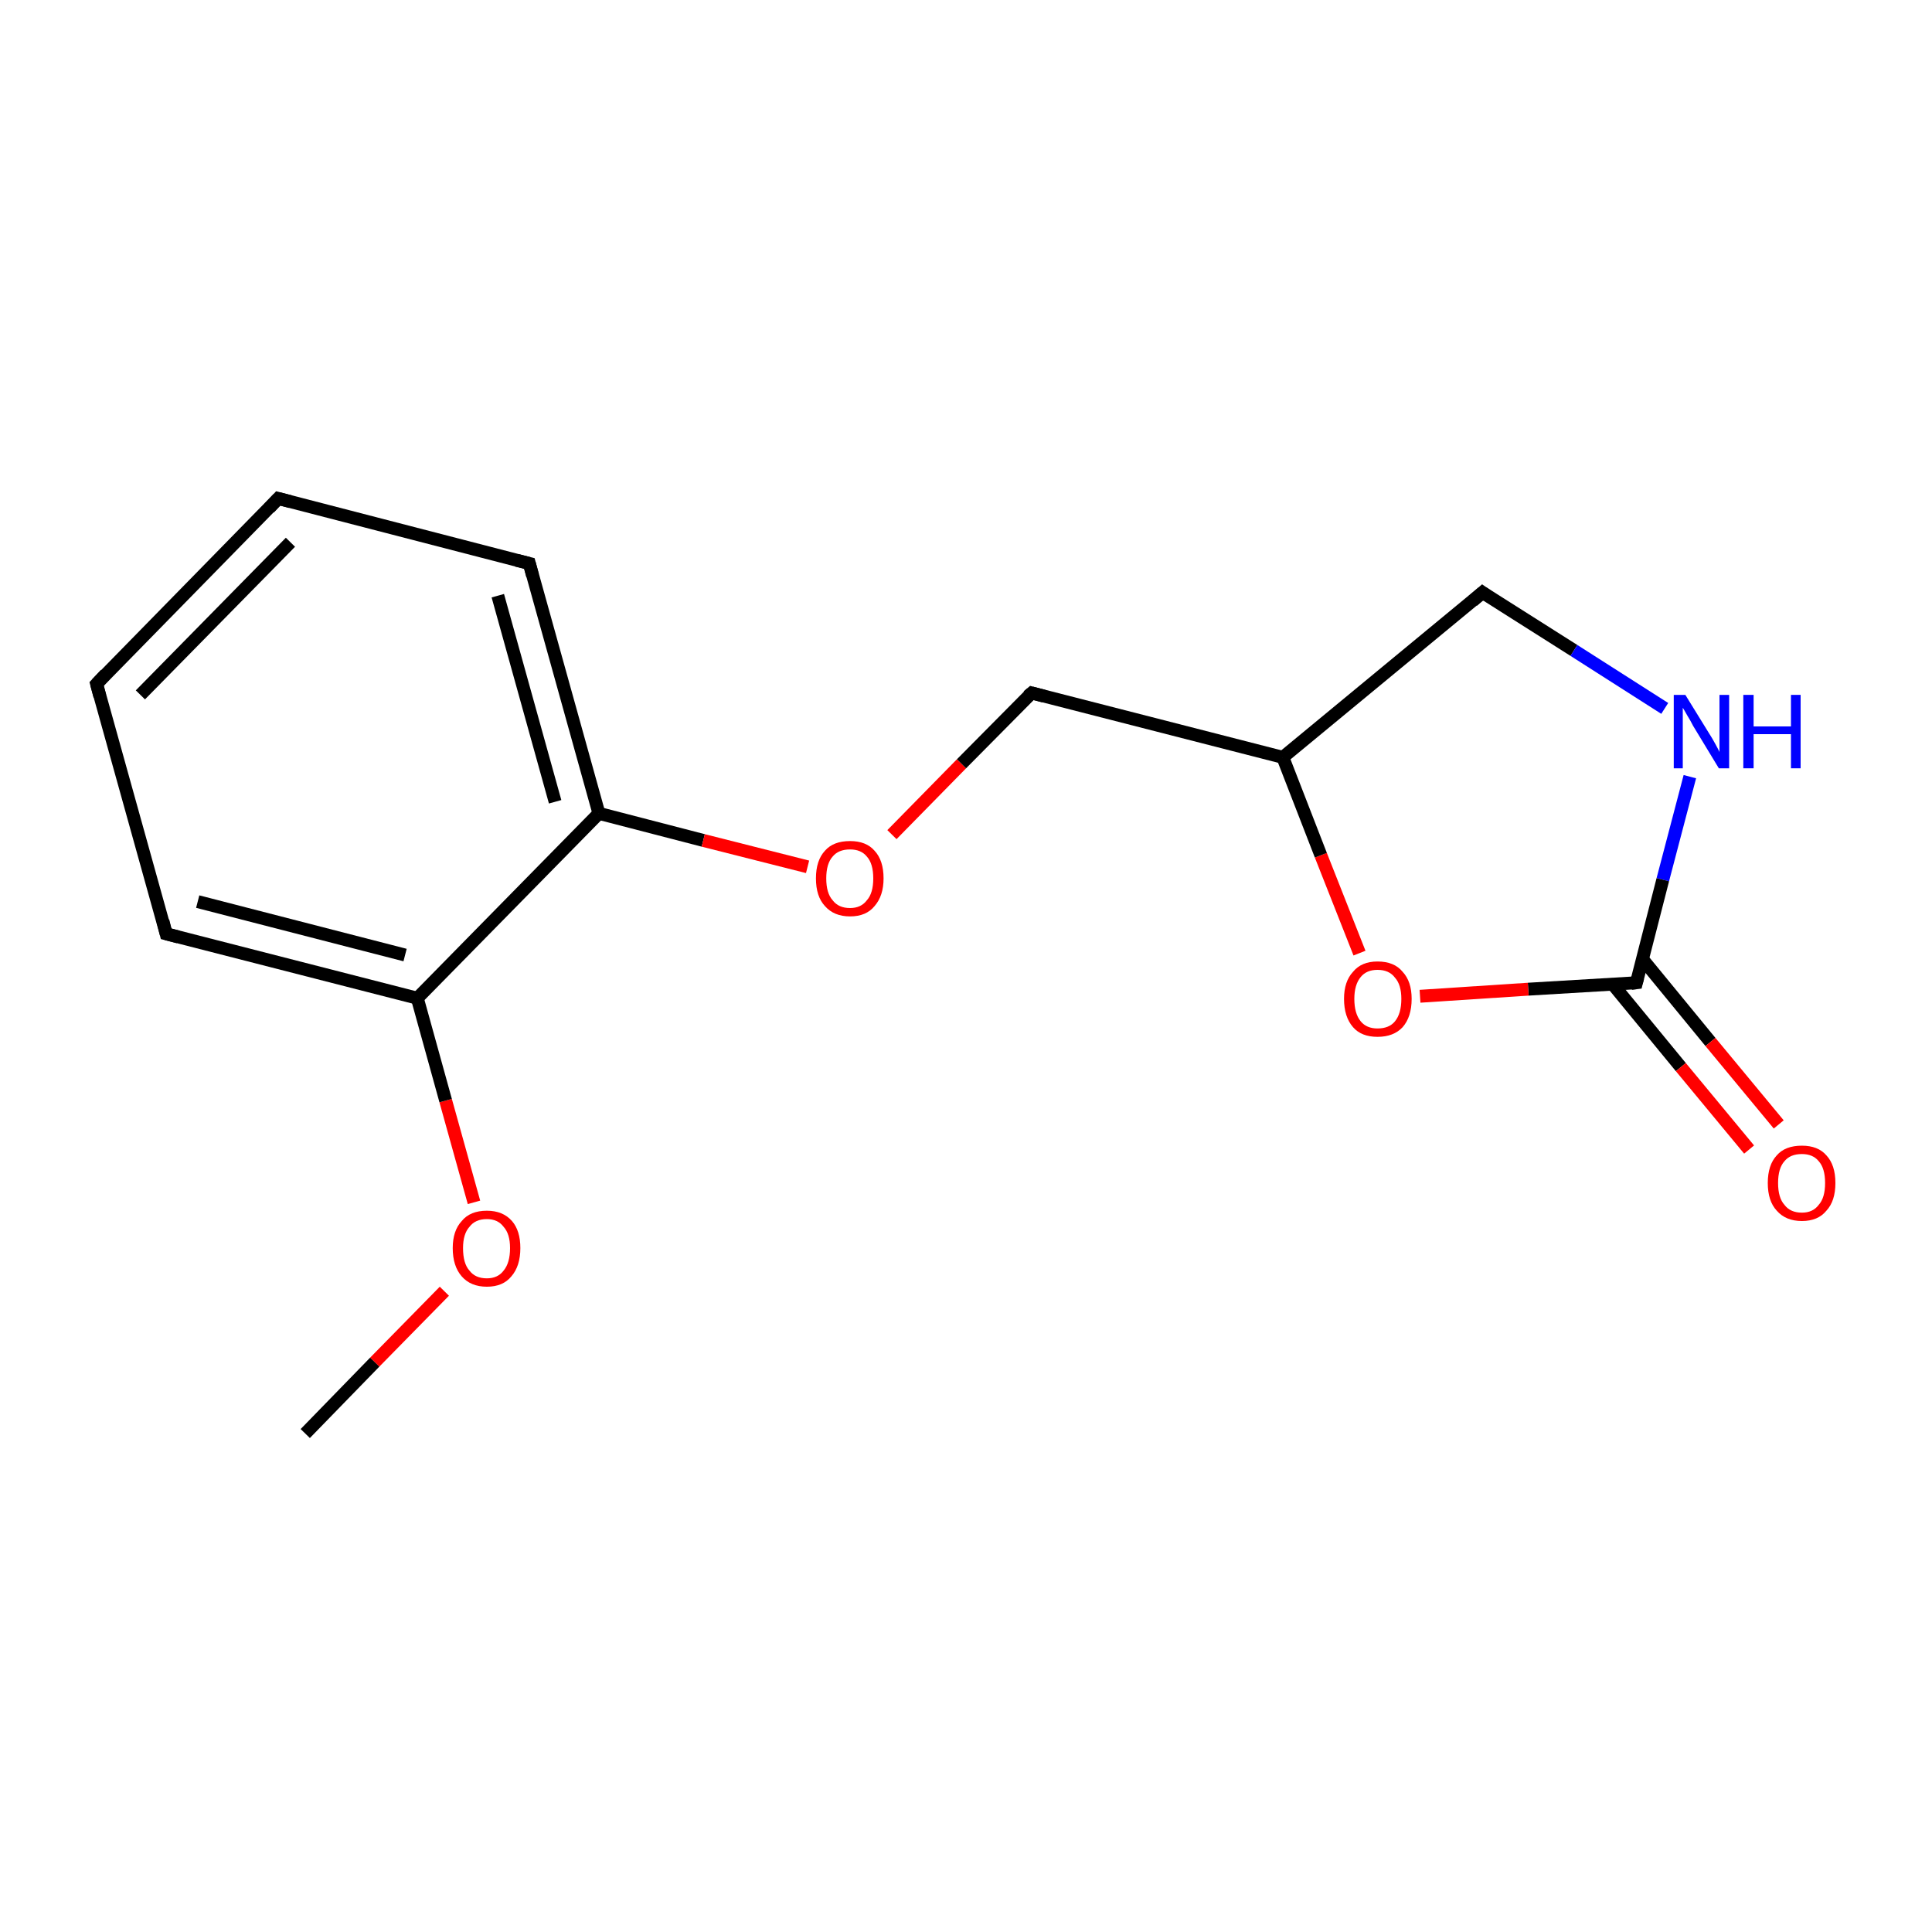 <?xml version='1.0' encoding='iso-8859-1'?>
<svg version='1.1' baseProfile='full'
              xmlns='http://www.w3.org/2000/svg'
                      xmlns:rdkit='http://www.rdkit.org/xml'
                      xmlns:xlink='http://www.w3.org/1999/xlink'
                  xml:space='preserve'
width='300px' height='300px' viewBox='0 0 300 300'>
<!-- END OF HEADER -->
<rect style='opacity:1.0;fill:#FFFFFF;stroke:none' width='300.0' height='300.0' x='0.0' y='0.0'> </rect>
<path class='bond-0 atom-0 atom-1' d='M 47.4,222.6 L 58.2,211.5' style='fill:none;fill-rule:evenodd;stroke:#000000;stroke-width:2.0px;stroke-linecap:butt;stroke-linejoin:miter;stroke-opacity:1' />
<path class='bond-0 atom-0 atom-1' d='M 58.2,211.5 L 69.0,200.5' style='fill:none;fill-rule:evenodd;stroke:#FF0000;stroke-width:2.0px;stroke-linecap:butt;stroke-linejoin:miter;stroke-opacity:1' />
<path class='bond-1 atom-1 atom-2' d='M 73.6,186.7 L 69.2,170.9' style='fill:none;fill-rule:evenodd;stroke:#FF0000;stroke-width:2.0px;stroke-linecap:butt;stroke-linejoin:miter;stroke-opacity:1' />
<path class='bond-1 atom-1 atom-2' d='M 69.2,170.9 L 64.8,155.0' style='fill:none;fill-rule:evenodd;stroke:#000000;stroke-width:2.0px;stroke-linecap:butt;stroke-linejoin:miter;stroke-opacity:1' />
<path class='bond-2 atom-2 atom-3' d='M 64.8,155.0 L 25.8,145.0' style='fill:none;fill-rule:evenodd;stroke:#000000;stroke-width:2.0px;stroke-linecap:butt;stroke-linejoin:miter;stroke-opacity:1' />
<path class='bond-2 atom-2 atom-3' d='M 62.9,148.3 L 30.7,140.0' style='fill:none;fill-rule:evenodd;stroke:#000000;stroke-width:2.0px;stroke-linecap:butt;stroke-linejoin:miter;stroke-opacity:1' />
<path class='bond-3 atom-3 atom-4' d='M 25.8,145.0 L 15.0,106.2' style='fill:none;fill-rule:evenodd;stroke:#000000;stroke-width:2.0px;stroke-linecap:butt;stroke-linejoin:miter;stroke-opacity:1' />
<path class='bond-4 atom-4 atom-5' d='M 15.0,106.2 L 43.2,77.4' style='fill:none;fill-rule:evenodd;stroke:#000000;stroke-width:2.0px;stroke-linecap:butt;stroke-linejoin:miter;stroke-opacity:1' />
<path class='bond-4 atom-4 atom-5' d='M 21.8,107.9 L 45.1,84.2' style='fill:none;fill-rule:evenodd;stroke:#000000;stroke-width:2.0px;stroke-linecap:butt;stroke-linejoin:miter;stroke-opacity:1' />
<path class='bond-5 atom-5 atom-6' d='M 43.2,77.4 L 82.2,87.5' style='fill:none;fill-rule:evenodd;stroke:#000000;stroke-width:2.0px;stroke-linecap:butt;stroke-linejoin:miter;stroke-opacity:1' />
<path class='bond-6 atom-6 atom-7' d='M 82.2,87.5 L 93.0,126.3' style='fill:none;fill-rule:evenodd;stroke:#000000;stroke-width:2.0px;stroke-linecap:butt;stroke-linejoin:miter;stroke-opacity:1' />
<path class='bond-6 atom-6 atom-7' d='M 77.3,92.5 L 86.2,124.5' style='fill:none;fill-rule:evenodd;stroke:#000000;stroke-width:2.0px;stroke-linecap:butt;stroke-linejoin:miter;stroke-opacity:1' />
<path class='bond-7 atom-7 atom-8' d='M 93.0,126.3 L 109.2,130.5' style='fill:none;fill-rule:evenodd;stroke:#000000;stroke-width:2.0px;stroke-linecap:butt;stroke-linejoin:miter;stroke-opacity:1' />
<path class='bond-7 atom-7 atom-8' d='M 109.2,130.5 L 125.4,134.6' style='fill:none;fill-rule:evenodd;stroke:#FF0000;stroke-width:2.0px;stroke-linecap:butt;stroke-linejoin:miter;stroke-opacity:1' />
<path class='bond-8 atom-8 atom-9' d='M 138.5,129.6 L 149.3,118.6' style='fill:none;fill-rule:evenodd;stroke:#FF0000;stroke-width:2.0px;stroke-linecap:butt;stroke-linejoin:miter;stroke-opacity:1' />
<path class='bond-8 atom-8 atom-9' d='M 149.3,118.6 L 160.2,107.6' style='fill:none;fill-rule:evenodd;stroke:#000000;stroke-width:2.0px;stroke-linecap:butt;stroke-linejoin:miter;stroke-opacity:1' />
<path class='bond-9 atom-9 atom-10' d='M 160.2,107.6 L 199.2,117.6' style='fill:none;fill-rule:evenodd;stroke:#000000;stroke-width:2.0px;stroke-linecap:butt;stroke-linejoin:miter;stroke-opacity:1' />
<path class='bond-10 atom-10 atom-11' d='M 199.2,117.6 L 230.2,92.0' style='fill:none;fill-rule:evenodd;stroke:#000000;stroke-width:2.0px;stroke-linecap:butt;stroke-linejoin:miter;stroke-opacity:1' />
<path class='bond-11 atom-11 atom-12' d='M 230.2,92.0 L 244.4,101.0' style='fill:none;fill-rule:evenodd;stroke:#000000;stroke-width:2.0px;stroke-linecap:butt;stroke-linejoin:miter;stroke-opacity:1' />
<path class='bond-11 atom-11 atom-12' d='M 244.4,101.0 L 258.5,110.0' style='fill:none;fill-rule:evenodd;stroke:#0000FF;stroke-width:2.0px;stroke-linecap:butt;stroke-linejoin:miter;stroke-opacity:1' />
<path class='bond-12 atom-12 atom-13' d='M 262.4,120.6 L 258.2,136.6' style='fill:none;fill-rule:evenodd;stroke:#0000FF;stroke-width:2.0px;stroke-linecap:butt;stroke-linejoin:miter;stroke-opacity:1' />
<path class='bond-12 atom-12 atom-13' d='M 258.2,136.6 L 254.1,152.6' style='fill:none;fill-rule:evenodd;stroke:#000000;stroke-width:2.0px;stroke-linecap:butt;stroke-linejoin:miter;stroke-opacity:1' />
<path class='bond-13 atom-13 atom-14' d='M 250.4,152.8 L 261.0,165.7' style='fill:none;fill-rule:evenodd;stroke:#000000;stroke-width:2.0px;stroke-linecap:butt;stroke-linejoin:miter;stroke-opacity:1' />
<path class='bond-13 atom-13 atom-14' d='M 261.0,165.7 L 271.6,178.5' style='fill:none;fill-rule:evenodd;stroke:#FF0000;stroke-width:2.0px;stroke-linecap:butt;stroke-linejoin:miter;stroke-opacity:1' />
<path class='bond-13 atom-13 atom-14' d='M 255.1,149.0 L 265.6,161.8' style='fill:none;fill-rule:evenodd;stroke:#000000;stroke-width:2.0px;stroke-linecap:butt;stroke-linejoin:miter;stroke-opacity:1' />
<path class='bond-13 atom-13 atom-14' d='M 265.6,161.8 L 276.2,174.6' style='fill:none;fill-rule:evenodd;stroke:#FF0000;stroke-width:2.0px;stroke-linecap:butt;stroke-linejoin:miter;stroke-opacity:1' />
<path class='bond-14 atom-13 atom-15' d='M 254.1,152.6 L 237.3,153.6' style='fill:none;fill-rule:evenodd;stroke:#000000;stroke-width:2.0px;stroke-linecap:butt;stroke-linejoin:miter;stroke-opacity:1' />
<path class='bond-14 atom-13 atom-15' d='M 237.3,153.6 L 220.5,154.7' style='fill:none;fill-rule:evenodd;stroke:#FF0000;stroke-width:2.0px;stroke-linecap:butt;stroke-linejoin:miter;stroke-opacity:1' />
<path class='bond-15 atom-7 atom-2' d='M 93.0,126.3 L 64.8,155.0' style='fill:none;fill-rule:evenodd;stroke:#000000;stroke-width:2.0px;stroke-linecap:butt;stroke-linejoin:miter;stroke-opacity:1' />
<path class='bond-16 atom-15 atom-10' d='M 211.1,148.0 L 205.1,132.8' style='fill:none;fill-rule:evenodd;stroke:#FF0000;stroke-width:2.0px;stroke-linecap:butt;stroke-linejoin:miter;stroke-opacity:1' />
<path class='bond-16 atom-15 atom-10' d='M 205.1,132.8 L 199.2,117.6' style='fill:none;fill-rule:evenodd;stroke:#000000;stroke-width:2.0px;stroke-linecap:butt;stroke-linejoin:miter;stroke-opacity:1' />
<path d='M 27.7,145.5 L 25.8,145.0 L 25.3,143.0' style='fill:none;stroke:#000000;stroke-width:2.0px;stroke-linecap:butt;stroke-linejoin:miter;stroke-miterlimit:10;stroke-opacity:1;' />
<path d='M 15.5,108.1 L 15.0,106.2 L 16.4,104.7' style='fill:none;stroke:#000000;stroke-width:2.0px;stroke-linecap:butt;stroke-linejoin:miter;stroke-miterlimit:10;stroke-opacity:1;' />
<path d='M 41.8,78.9 L 43.2,77.4 L 45.1,77.9' style='fill:none;stroke:#000000;stroke-width:2.0px;stroke-linecap:butt;stroke-linejoin:miter;stroke-miterlimit:10;stroke-opacity:1;' />
<path d='M 80.2,87.0 L 82.2,87.5 L 82.7,89.4' style='fill:none;stroke:#000000;stroke-width:2.0px;stroke-linecap:butt;stroke-linejoin:miter;stroke-miterlimit:10;stroke-opacity:1;' />
<path d='M 159.6,108.1 L 160.2,107.6 L 162.1,108.1' style='fill:none;stroke:#000000;stroke-width:2.0px;stroke-linecap:butt;stroke-linejoin:miter;stroke-miterlimit:10;stroke-opacity:1;' />
<path d='M 228.7,93.3 L 230.2,92.0 L 230.9,92.5' style='fill:none;stroke:#000000;stroke-width:2.0px;stroke-linecap:butt;stroke-linejoin:miter;stroke-miterlimit:10;stroke-opacity:1;' />
<path d='M 254.3,151.8 L 254.1,152.6 L 253.3,152.7' style='fill:none;stroke:#000000;stroke-width:2.0px;stroke-linecap:butt;stroke-linejoin:miter;stroke-miterlimit:10;stroke-opacity:1;' />
<path class='atom-1' d='M 70.3 193.8
Q 70.3 191.1, 71.7 189.6
Q 73.0 188.0, 75.6 188.0
Q 78.1 188.0, 79.5 189.6
Q 80.8 191.1, 80.8 193.8
Q 80.8 196.6, 79.4 198.2
Q 78.1 199.8, 75.6 199.8
Q 73.1 199.8, 71.7 198.2
Q 70.3 196.6, 70.3 193.8
M 75.6 198.5
Q 77.3 198.5, 78.2 197.3
Q 79.2 196.1, 79.2 193.8
Q 79.2 191.6, 78.2 190.5
Q 77.3 189.3, 75.6 189.3
Q 73.8 189.3, 72.9 190.5
Q 71.9 191.6, 71.9 193.8
Q 71.9 196.2, 72.9 197.3
Q 73.8 198.5, 75.6 198.5
' fill='#FF0000'/>
<path class='atom-8' d='M 126.7 136.4
Q 126.7 133.6, 128.1 132.1
Q 129.4 130.6, 132.0 130.6
Q 134.5 130.6, 135.8 132.1
Q 137.2 133.6, 137.2 136.4
Q 137.2 139.1, 135.8 140.7
Q 134.5 142.3, 132.0 142.3
Q 129.5 142.3, 128.1 140.7
Q 126.7 139.2, 126.7 136.4
M 132.0 141.0
Q 133.7 141.0, 134.6 139.8
Q 135.6 138.7, 135.6 136.4
Q 135.6 134.1, 134.6 133.0
Q 133.7 131.9, 132.0 131.9
Q 130.2 131.9, 129.3 133.0
Q 128.3 134.1, 128.3 136.4
Q 128.3 138.7, 129.3 139.8
Q 130.2 141.0, 132.0 141.0
' fill='#FF0000'/>
<path class='atom-12' d='M 261.7 107.9
L 265.4 113.9
Q 265.8 114.5, 266.4 115.6
Q 267.0 116.7, 267.0 116.8
L 267.0 107.9
L 268.5 107.9
L 268.5 119.3
L 266.9 119.3
L 262.9 112.7
Q 262.5 111.9, 262.0 111.1
Q 261.5 110.2, 261.3 109.9
L 261.3 119.3
L 259.9 119.3
L 259.9 107.9
L 261.7 107.9
' fill='#0000FF'/>
<path class='atom-12' d='M 270.7 107.9
L 272.3 107.9
L 272.3 112.8
L 278.1 112.8
L 278.1 107.9
L 279.6 107.9
L 279.6 119.3
L 278.1 119.3
L 278.1 114.0
L 272.3 114.0
L 272.3 119.3
L 270.7 119.3
L 270.7 107.9
' fill='#0000FF'/>
<path class='atom-14' d='M 274.5 183.7
Q 274.5 180.9, 275.9 179.4
Q 277.2 177.9, 279.8 177.9
Q 282.3 177.9, 283.6 179.4
Q 285.0 180.9, 285.0 183.7
Q 285.0 186.5, 283.6 188.0
Q 282.3 189.6, 279.8 189.6
Q 277.3 189.6, 275.9 188.0
Q 274.5 186.5, 274.5 183.7
M 279.8 188.3
Q 281.5 188.3, 282.4 187.1
Q 283.4 186.0, 283.4 183.7
Q 283.4 181.4, 282.4 180.3
Q 281.5 179.2, 279.8 179.2
Q 278.0 179.2, 277.1 180.3
Q 276.1 181.4, 276.1 183.7
Q 276.1 186.0, 277.1 187.1
Q 278.0 188.3, 279.8 188.3
' fill='#FF0000'/>
<path class='atom-15' d='M 208.7 155.1
Q 208.7 152.4, 210.1 150.9
Q 211.4 149.3, 213.9 149.3
Q 216.5 149.3, 217.8 150.9
Q 219.2 152.4, 219.2 155.1
Q 219.2 157.9, 217.8 159.5
Q 216.4 161.0, 213.9 161.0
Q 211.4 161.0, 210.1 159.5
Q 208.7 157.9, 208.7 155.1
M 213.9 159.7
Q 215.7 159.7, 216.6 158.6
Q 217.6 157.4, 217.6 155.1
Q 217.6 152.9, 216.6 151.8
Q 215.7 150.6, 213.9 150.6
Q 212.2 150.6, 211.3 151.7
Q 210.3 152.9, 210.3 155.1
Q 210.3 157.4, 211.3 158.6
Q 212.2 159.7, 213.9 159.7
' fill='#FF0000'/>
</svg>
